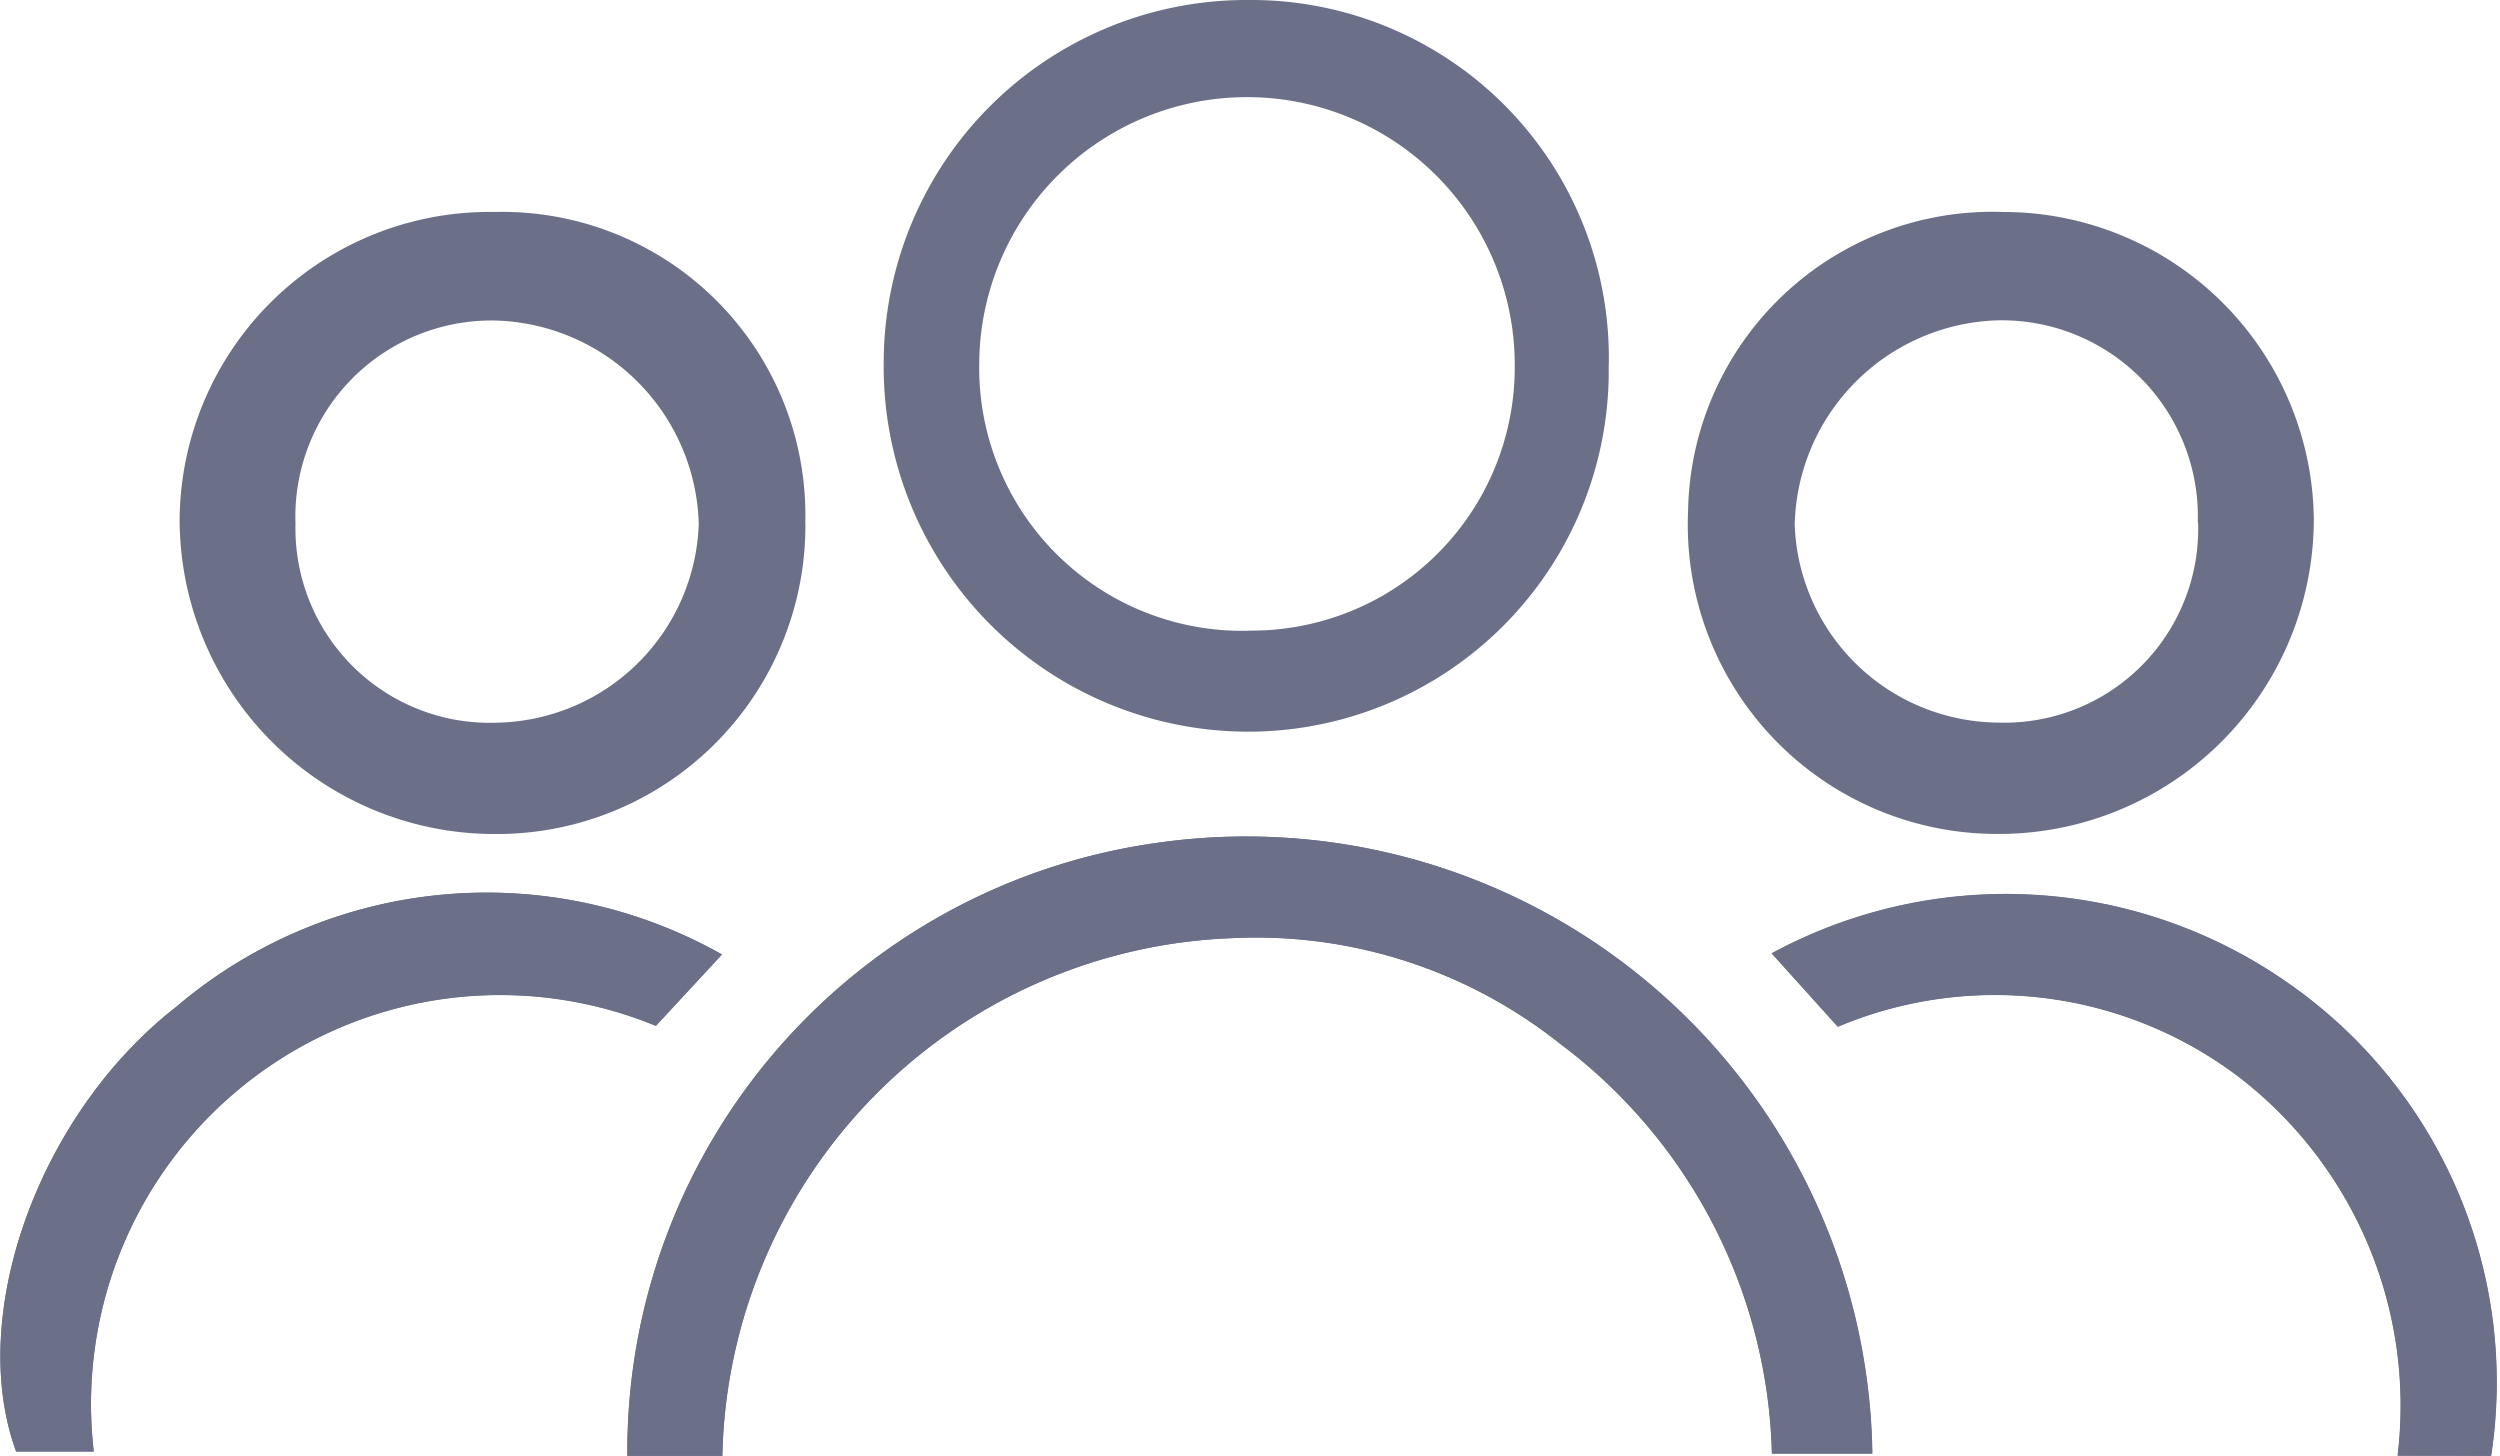 <svg xmlns="http://www.w3.org/2000/svg" id="Group_2955" width="28.977" height="16.874" viewBox="0 0 28.977 16.874">
    <defs>
        <clipPath id="clip-path">
            <path id="Rectangle_2079" d="M0 0H28.977V16.874H0z" class="cls-1"/>
        </clipPath>
        <style>
            .cls-1{fill:#6b7088}
        </style>
    </defs>
    <g id="Group_2954" clip-path="url(#clip-path)">
        <path id="Path_2465" d="M8.372 141.7a6.136 6.136 0 0 1 5.894-6 5.661 5.661 0 0 1 3.818 1.225 6.12 6.12 0 0 1 2.453 4.749H21.7a7.258 7.258 0 0 0-8.258-7.084 7.124 7.124 0 0 0-6.171 7.11zm20.5 0a5.636 5.636 0 0 0-2.338-5.472 5.7 5.7 0 0 0-6-.354l.766.85a4.684 4.684 0 0 1 4.672.6 4.809 4.809 0 0 1 1.817 4.372zm-20.5-5.809a5.549 5.549 0 0 0-6.331.606C.446 137.74-.39 140.075.187 141.65h.9a4.741 4.741 0 0 1 6.513-4.934l.764-.825" class="cls-1" transform="translate(0 -124.825)"/>
        <path id="Path_2466" d="M150.436 4.234a4.181 4.181 0 0 1-4.178 4.247 4.23 4.23 0 0 1-4.225-4.293A4.205 4.205 0 0 1 146.266 0a4.145 4.145 0 0 1 4.171 4.234m-4.174 3.075a3.05 3.05 0 0 0 3.084-3.061 3.1 3.1 0 1 0-6.207-.037 3.049 3.049 0 0 0 3.123 3.1" class="cls-1" transform="translate(-131.79)"/>
        <path id="Path_2467" d="M101.788 141.7h-1.1a7.123 7.123 0 0 1 6.173-7.109 7.258 7.258 0 0 1 8.258 7.083h-1.164a6.121 6.121 0 0 0-2.453-4.749 5.662 5.662 0 0 0-3.819-1.225 6.136 6.136 0 0 0-5.894 6" class="cls-1" transform="translate(-93.416 -124.826)"/>
        <path id="Path_2468" d="M275.058 34.082a3.6 3.6 0 0 1 3.6 3.56 3.652 3.652 0 0 1-3.694 3.649 3.584 3.584 0 0 1-3.559-3.738 3.528 3.528 0 0 1 3.649-3.471m2.259 3.6a2.274 2.274 0 0 0-2.322-2.344 2.426 2.426 0 0 0-2.35 2.368A2.378 2.378 0 0 0 274.984 40a2.248 2.248 0 0 0 2.333-2.317" class="cls-1" transform="translate(-251.839 -31.625)"/>
        <path id="Path_2469" d="M36.126 37.678a3.576 3.576 0 0 1-3.608 3.613 3.651 3.651 0 0 1-3.645-3.621 3.592 3.592 0 0 1 3.652-3.589 3.514 3.514 0 0 1 3.6 3.6m-5.909.014A2.253 2.253 0 0 0 32.565 40a2.385 2.385 0 0 0 2.325-2.307 2.425 2.425 0 0 0-2.365-2.354 2.274 2.274 0 0 0-2.309 2.357" class="cls-1" transform="translate(-26.791 -31.624)"/>
        <path id="Path_2470" d="M293.1 150.125h-1.084a4.809 4.809 0 0 0-1.817-4.372 4.684 4.684 0 0 0-4.672-.6l-.766-.85a5.7 5.7 0 0 1 6 .354 5.636 5.636 0 0 1 2.338 5.472" class="cls-1" transform="translate(-264.224 -133.251)"/>
        <path id="Path_2471" d="M8.368 144.01l-.764.825a4.741 4.741 0 0 0-6.517 4.934h-.9c-.577-1.576.26-3.911 1.854-5.153a5.549 5.549 0 0 1 6.331-.606" class="cls-1" transform="translate(0 -132.945)"/>
    </g>
</svg>
